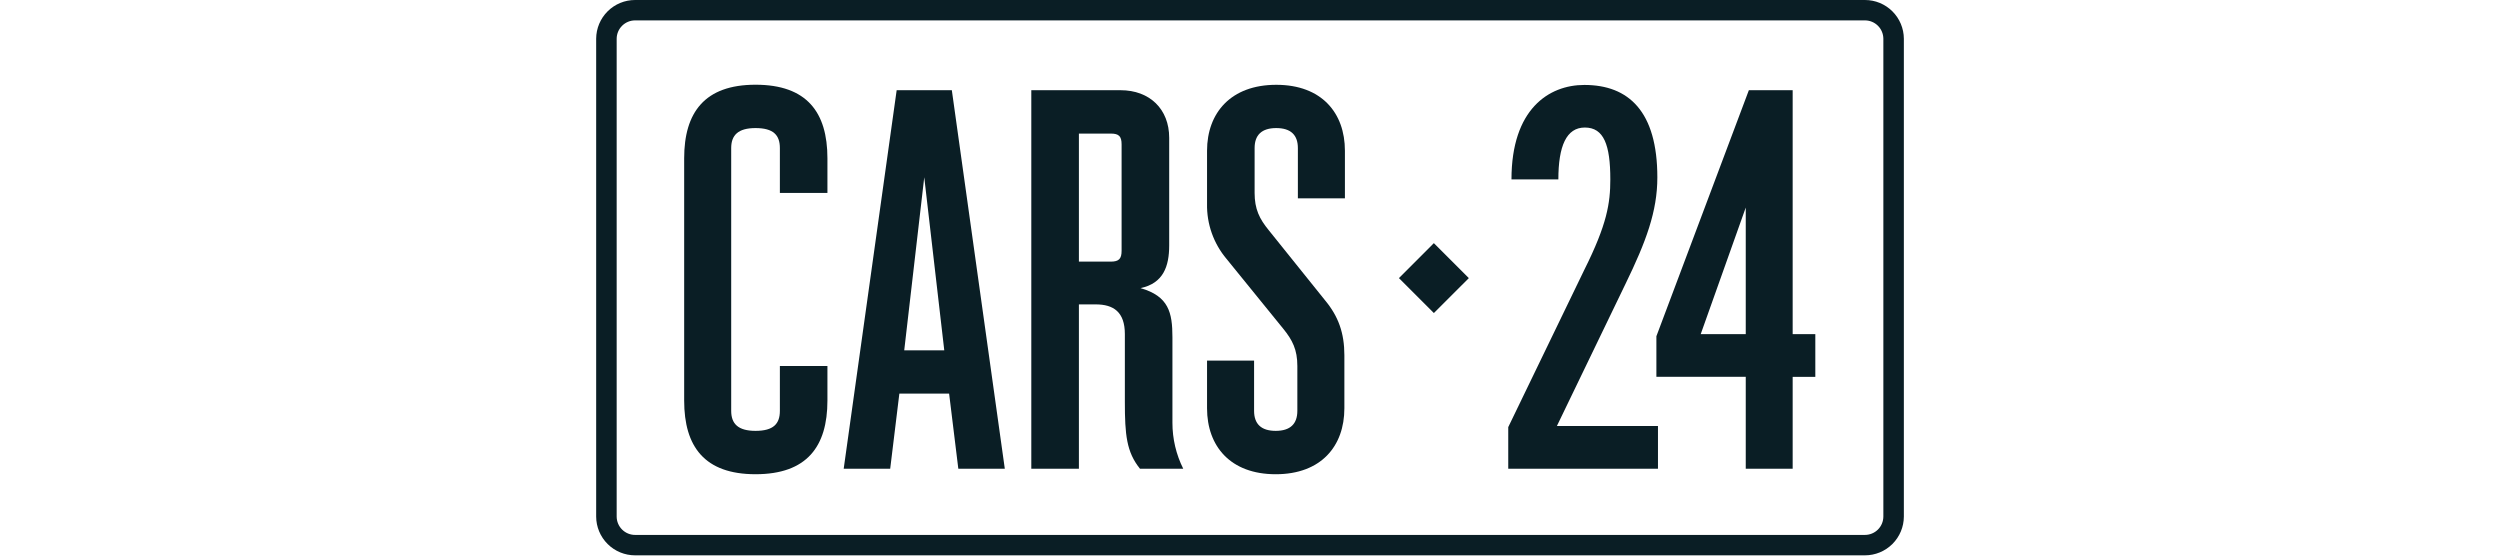 <svg width="180" height="40" viewBox="0 0 180 40" fill="none" xmlns="http://www.w3.org/2000/svg">
<g clip-path="url(#clip0_5_17008)">
<path fill-rule="evenodd" clip-rule="evenodd" d="M134.272 39.984H45.731C44.989 39.986 44.276 39.693 43.75 39.17C43.224 38.646 42.926 37.936 42.924 37.193V2.789C42.927 2.047 43.224 1.337 43.751 0.814C44.277 0.291 44.989 -0.002 45.731 6.7448e-06H134.272C135.014 -0.001 135.726 0.292 136.251 0.815C136.777 1.337 137.074 2.047 137.078 2.789V37.193C137.075 37.935 136.778 38.646 136.252 39.169C135.726 39.692 135.014 39.986 134.272 39.984ZM45.731 1.468C45.379 1.467 45.042 1.606 44.792 1.854C44.542 2.102 44.401 2.439 44.4 2.791V37.193C44.401 37.545 44.542 37.882 44.792 38.129C45.042 38.377 45.379 38.516 45.731 38.514H134.272C134.624 38.515 134.961 38.376 135.21 38.129C135.459 37.881 135.6 37.545 135.602 37.193V2.789C135.6 2.438 135.459 2.101 135.21 1.854C134.961 1.606 134.624 1.467 134.272 1.468H45.731Z" fill="#0A1E25"/>
<path d="M49.26 28.843V11.4C49.26 8.091 50.738 6.1 54.399 6.1C58.097 6.1 59.575 8.085 59.575 11.4V13.893H56.151V10.662C56.151 9.726 55.684 9.221 54.397 9.221C53.152 9.221 52.646 9.726 52.646 10.662V29.583C52.646 30.517 53.152 31.022 54.397 31.022C55.684 31.022 56.151 30.517 56.151 29.583V26.35H59.575V28.843C59.575 32.152 58.097 34.144 54.397 34.144C50.728 34.144 49.26 32.158 49.26 28.843Z" fill="#0A1E25"/>
<path fill-rule="evenodd" clip-rule="evenodd" d="M64.56 6.495H68.532L72.346 33.748H68.999L68.336 28.337H64.754L64.094 33.75H60.746L64.56 6.495ZM67.987 25.222L66.546 12.764L65.105 25.222H67.987Z" fill="#0A1E25"/>
<path fill-rule="evenodd" clip-rule="evenodd" d="M74.254 6.495H80.678C82.78 6.495 84.182 7.857 84.182 9.922V17.669C84.182 19.188 83.754 20.395 82.119 20.745C84.144 21.328 84.415 22.497 84.415 24.287V30.439C84.414 31.588 84.68 32.721 85.193 33.748H82.078C81.106 32.541 80.99 31.302 80.99 28.921V24.056C80.99 22.46 80.174 21.916 78.888 21.916H77.681V33.75H74.254V6.495ZM79.976 18.837C80.561 18.837 80.755 18.633 80.755 18.058V10.397C80.755 9.814 80.561 9.618 79.976 9.618H77.681V18.837H79.976Z" fill="#0A1E25"/>
<path d="M86.907 29.387V25.962H90.294V29.583C90.294 30.517 90.799 31.022 91.851 31.022C92.903 31.022 93.409 30.517 93.409 29.583V26.35C93.409 25.181 93.058 24.482 92.389 23.663L88.312 18.642C87.379 17.535 86.879 16.126 86.907 14.678V10.856C86.907 8.13 88.62 6.106 91.89 6.106C95.16 6.106 96.834 8.13 96.834 10.856V14.281H93.447V10.66C93.447 9.726 92.942 9.221 91.89 9.221C90.838 9.221 90.332 9.726 90.332 10.66V13.891C90.332 15.059 90.683 15.761 91.352 16.578L95.394 21.61C96.367 22.776 96.795 23.983 96.795 25.579V29.395C96.795 32.121 95.121 34.145 91.851 34.145C88.581 34.145 86.907 32.119 86.907 29.395V29.387Z" fill="#0A1E25"/>
<path d="M108.594 30.751L114.074 19.42C115.705 16.158 115.943 14.633 115.943 12.919C115.943 10.428 115.476 9.182 114.108 9.182C112.785 9.182 112.202 10.505 112.202 12.919H108.826C108.826 7.859 111.513 6.116 114.074 6.116C117.266 6.116 119.329 8.024 119.329 12.774C119.329 15.221 118.514 17.406 117.034 20.444L112.096 30.672H119.374V33.748H108.594V30.749V30.751Z" fill="#0A1E25"/>
<path fill-rule="evenodd" clip-rule="evenodd" d="M125.694 27.128H119.26V24.209L125.918 6.495H129.072V24.056H130.703V27.133H129.072V33.75H125.694V27.128ZM125.694 24.056V14.943L122.452 24.056H125.694Z" fill="#0A1E25"/>
<path d="M100.723 20.024L103.238 17.506L105.756 20.024L103.238 22.54L100.723 20.024Z" fill="#0A1E25"/>
</g>
<defs>
<clipPath id="clip0_5_17008">
<rect width="94.154" height="39.984" fill="white" transform="translate(42.924)"/>
</clipPath>
</defs>
</svg>

